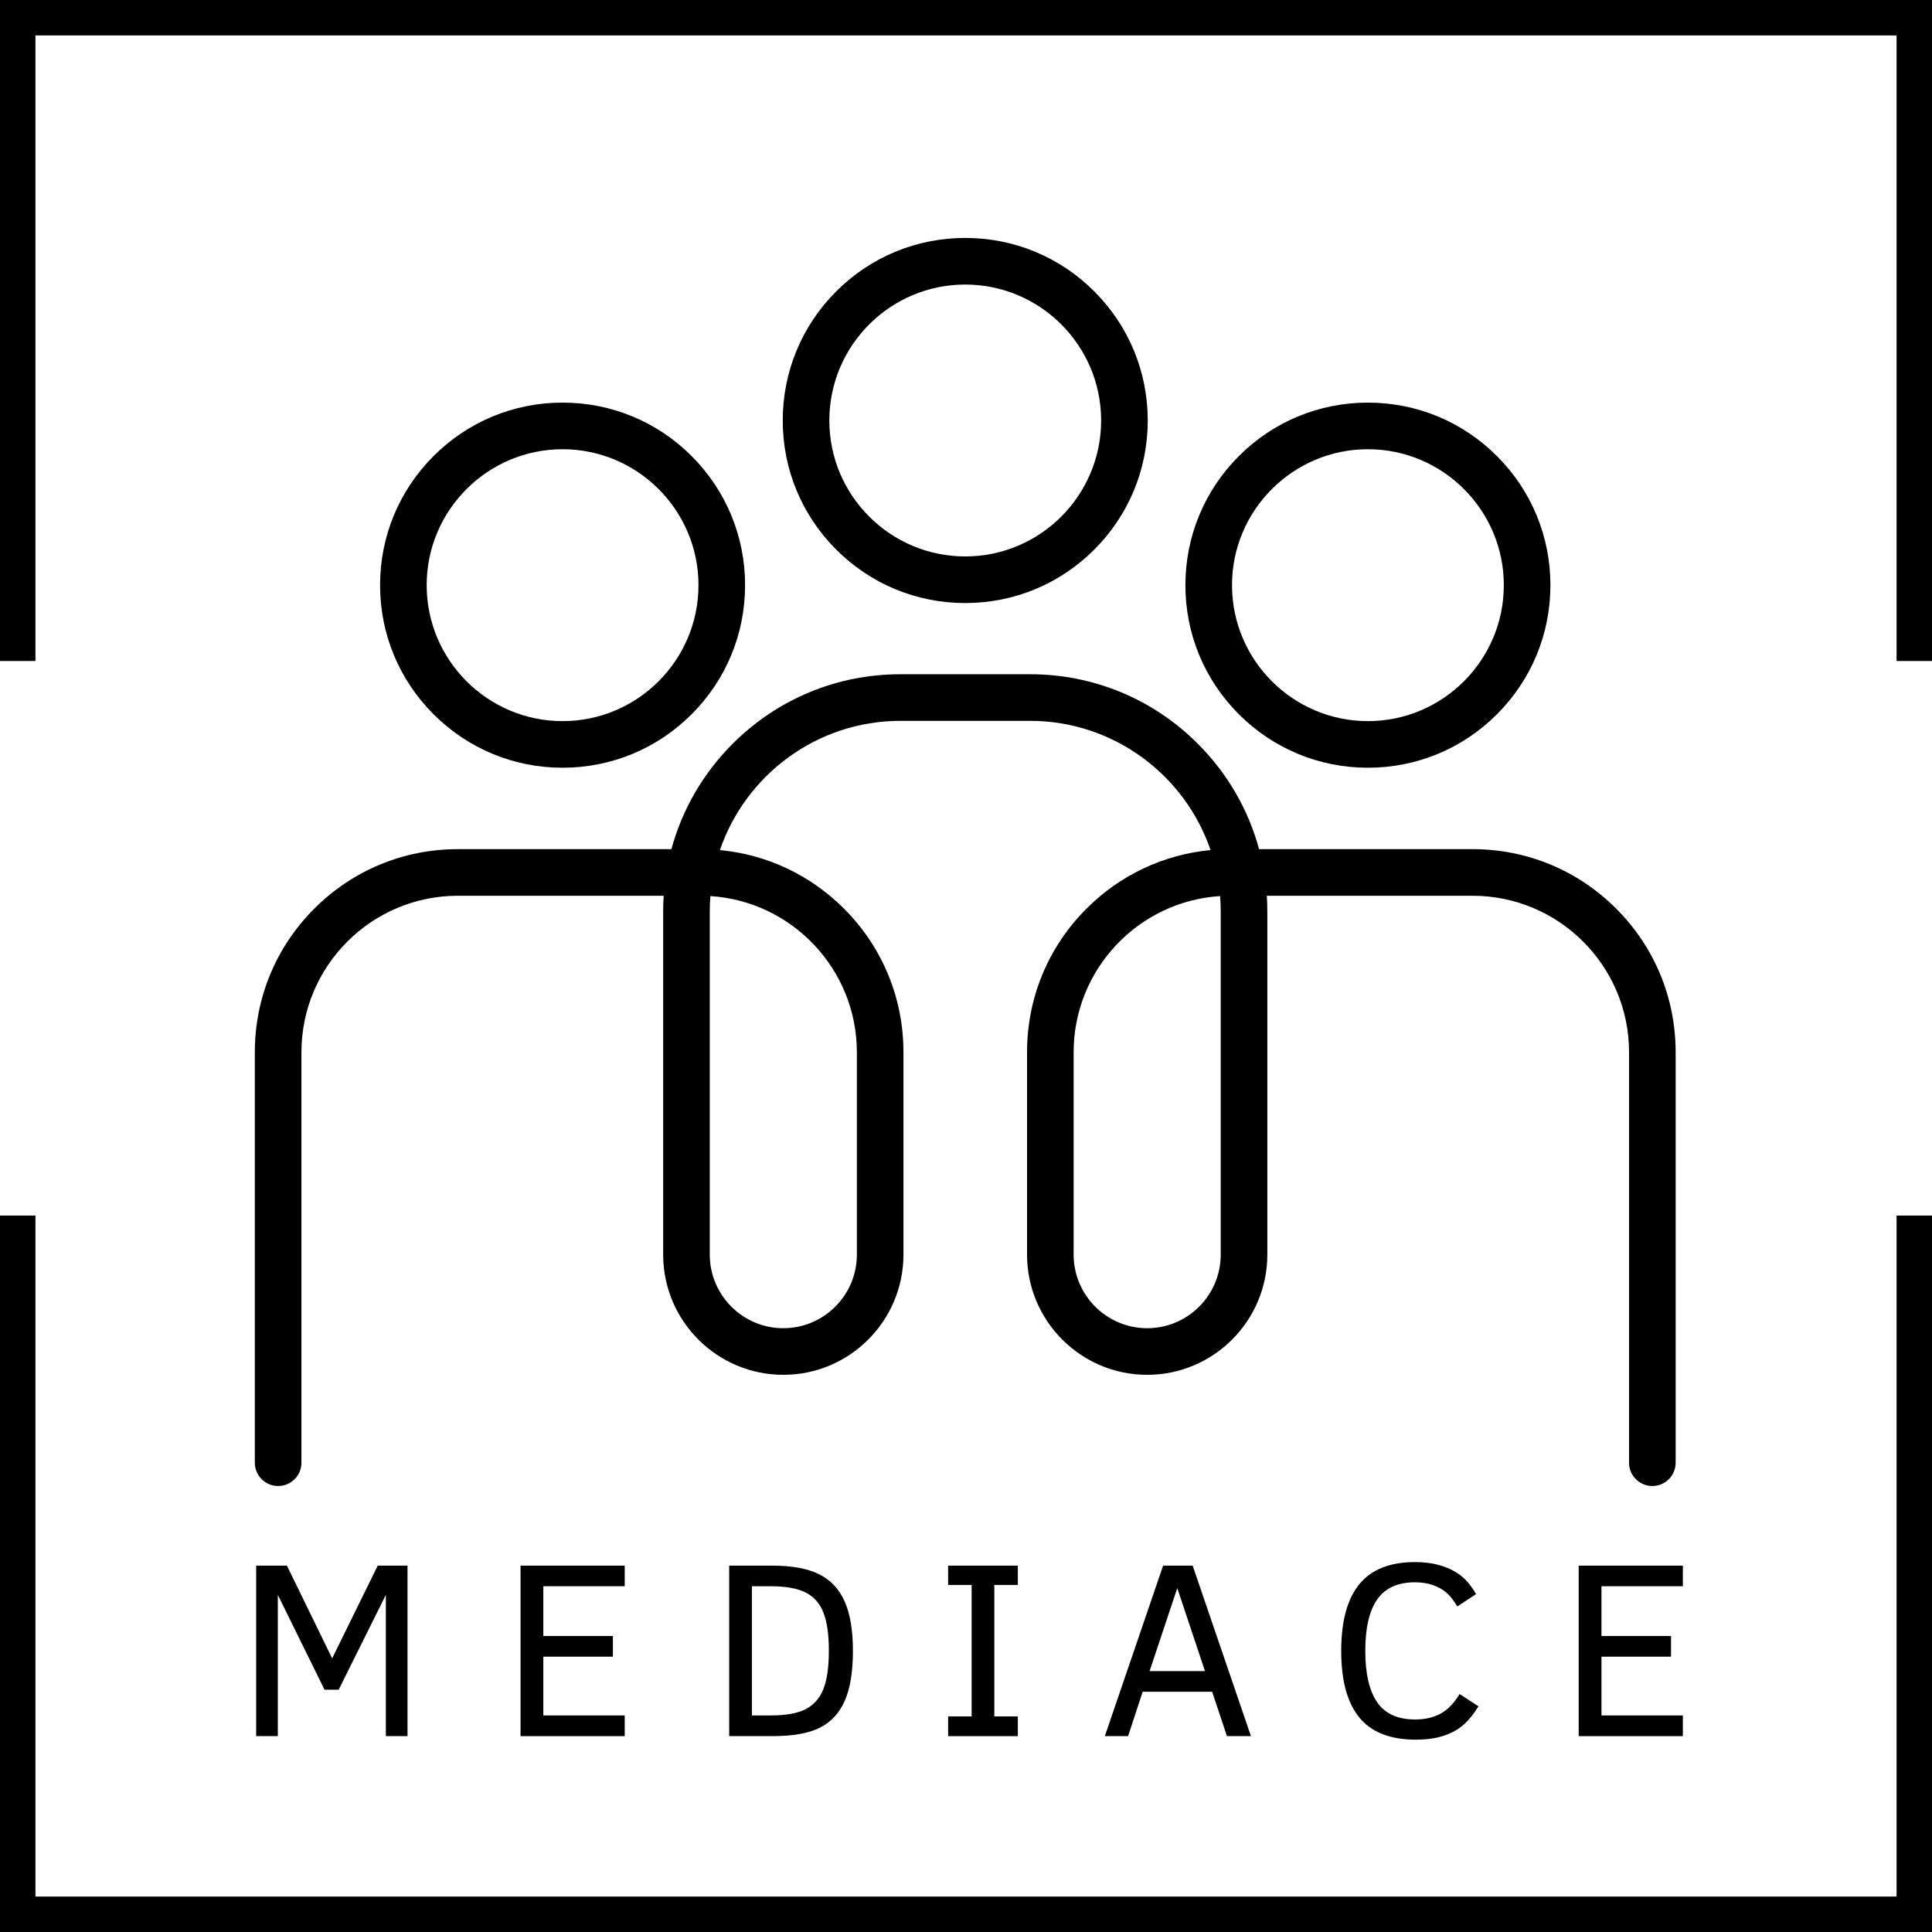 <svg xmlns="http://www.w3.org/2000/svg" xmlns:xlink="http://www.w3.org/1999/xlink" width="500" zoomAndPan="magnify" viewBox="0 0 375 375" height="500" preserveAspectRatio="xMidYMid meet" version="1.0"><defs><g/><clipPath id="df342150c7"><path d="M 49.461 130.828 L 325.242 130.828 L 325.242 288.434 L 49.461 288.434 Z M 49.461 130.828 " clip-rule="nonzero"/></clipPath><clipPath id="ab186bb4c3"><path d="M 151 46.184 L 223 46.184 L 223 118 L 151 118 Z M 151 46.184 " clip-rule="nonzero"/></clipPath></defs><g clip-path="url(#df342150c7)"><path fill="#000000" d="M 137.887 173.93 C 137.805 174.922 137.766 175.926 137.766 176.938 L 137.766 243.523 C 137.766 251.398 144.168 257.805 152.039 257.805 C 159.91 257.805 166.316 251.398 166.316 243.523 L 166.316 204.238 C 166.316 188.141 153.73 174.926 137.887 173.93 Z M 236.82 173.93 C 220.977 174.926 208.391 188.141 208.391 204.238 L 208.391 243.523 C 208.391 251.398 214.797 257.805 222.668 257.805 C 230.539 257.805 236.941 251.398 236.941 243.523 L 236.941 176.938 C 236.941 175.926 236.902 174.922 236.82 173.93 Z M 320.723 288.434 C 318.223 288.434 316.199 286.41 316.199 283.914 L 316.199 204.238 C 316.199 187.492 302.582 173.867 285.84 173.867 L 245.887 173.867 C 245.953 174.887 245.988 175.91 245.988 176.938 L 245.988 243.523 C 245.988 256.387 235.523 266.852 222.668 266.852 C 209.809 266.852 199.348 256.387 199.348 243.523 L 199.348 204.238 C 199.348 193.707 203.445 183.809 210.887 176.367 C 217.434 169.82 225.871 165.859 234.969 165 C 229.992 150.426 216.164 139.918 199.93 139.918 L 174.777 139.918 C 158.543 139.918 144.715 150.426 139.738 165 C 148.836 165.859 157.273 169.82 163.82 176.367 C 171.262 183.809 175.359 193.707 175.359 204.238 L 175.359 243.523 C 175.359 256.387 164.898 266.852 152.039 266.852 C 139.18 266.852 128.719 256.387 128.719 243.523 L 128.719 176.938 C 128.719 175.91 128.754 174.887 128.82 173.867 L 88.867 173.867 C 72.125 173.867 58.508 187.492 58.508 204.238 L 58.508 283.914 C 58.508 286.41 56.484 288.434 53.984 288.434 C 51.488 288.434 49.461 286.41 49.461 283.914 L 49.461 204.238 C 49.461 193.707 53.562 183.809 61.004 176.367 C 68.445 168.922 78.34 164.82 88.867 164.82 L 130.32 164.82 C 132.398 157.156 136.445 150.129 142.211 144.363 C 150.91 135.66 162.473 130.871 174.777 130.871 L 199.93 130.871 C 212.234 130.871 223.801 135.66 232.496 144.363 C 238.262 150.129 242.309 157.156 244.387 164.82 L 285.84 164.82 C 296.363 164.82 306.262 168.922 313.703 176.367 C 321.145 183.809 325.242 193.707 325.242 204.238 L 325.242 283.914 C 325.242 286.41 323.219 288.434 320.723 288.434 " fill-opacity="1" fill-rule="nonzero"/></g><g clip-path="url(#ab186bb4c3)"><path fill="#000000" d="M 187.352 55.23 C 172.809 55.23 160.973 67.066 160.973 81.617 C 160.973 96.168 172.809 108.004 187.352 108.004 C 201.898 108.004 213.73 96.168 213.73 81.617 C 213.73 67.066 201.898 55.23 187.352 55.23 Z M 187.352 117.051 C 177.891 117.051 168.996 113.363 162.305 106.672 C 155.613 99.977 151.93 91.082 151.93 81.617 C 151.93 72.152 155.613 63.254 162.305 56.559 C 168.996 49.867 177.891 46.184 187.352 46.184 C 196.816 46.184 205.711 49.867 212.402 56.559 C 219.09 63.254 222.777 72.152 222.777 81.617 C 222.777 91.082 219.09 99.977 212.402 106.672 C 205.711 113.363 196.816 117.051 187.352 117.051 " fill-opacity="1" fill-rule="nonzero"/></g><path fill="#000000" d="M 265.512 87.195 C 250.965 87.195 239.133 99.031 239.133 113.582 C 239.133 128.129 250.965 139.969 265.512 139.969 C 280.055 139.969 291.891 128.129 291.891 113.582 C 291.891 99.031 280.055 87.195 265.512 87.195 Z M 265.512 149.016 C 256.051 149.016 247.152 145.328 240.461 138.637 C 233.773 131.945 230.086 123.047 230.086 113.582 C 230.086 104.117 233.773 95.219 240.461 88.527 C 247.152 81.832 256.051 78.148 265.512 78.148 C 274.973 78.148 283.867 81.832 290.559 88.527 C 297.25 95.219 300.934 104.117 300.934 113.582 C 300.934 123.047 297.25 131.945 290.559 138.637 C 283.867 145.328 274.973 149.016 265.512 149.016 " fill-opacity="1" fill-rule="nonzero"/><path fill="#000000" d="M 109.195 87.195 C 94.652 87.195 82.816 99.031 82.816 113.582 C 82.816 128.129 94.652 139.969 109.195 139.969 C 123.742 139.969 135.574 128.129 135.574 113.582 C 135.574 99.031 123.742 87.195 109.195 87.195 Z M 109.195 149.016 C 99.734 149.016 90.84 145.328 84.148 138.637 C 77.457 131.945 73.773 123.047 73.773 113.582 C 73.773 104.117 77.457 95.219 84.148 88.523 C 90.84 81.832 99.734 78.148 109.195 78.148 C 118.656 78.148 127.555 81.832 134.246 88.523 C 140.934 95.219 144.621 104.117 144.621 113.582 C 144.621 123.047 140.934 131.945 134.246 138.637 C 127.555 145.328 118.656 149.016 109.195 149.016 " fill-opacity="1" fill-rule="nonzero"/><path fill="#000000" d="M 375 128.301 L 368.121 128.301 L 368.121 6.879 L 6.879 6.879 L 6.879 128.301 L 0 128.301 L 0 0 L 375 0 L 375 128.301 " fill-opacity="1" fill-rule="nonzero"/><path fill="#000000" d="M 375 375 L 0 375 L 0 235.938 L 6.879 235.938 L 6.879 368.121 L 368.121 368.121 L 368.121 235.938 L 375 235.938 L 375 375 " fill-opacity="1" fill-rule="nonzero"/><g fill="#000000" fill-opacity="1"><g transform="translate(45.363, 336.982)"><g><path d="M 29.531 0 L 29.531 -27.422 L 20.375 -9.016 L 17.625 -9.016 L 8.562 -27.422 L 8.562 0 L 4.359 0 L 4.359 -33.094 L 10.328 -33.094 L 19.109 -15.094 L 27.953 -33.094 L 33.734 -33.094 L 33.734 0 Z M 29.531 0 "/></g></g></g><g fill="#000000" fill-opacity="1"><g transform="translate(83.456, 336.982)"><g/></g></g><g fill="#000000" fill-opacity="1"><g transform="translate(96.679, 336.982)"><g><path d="M 4.359 0 L 4.359 -33.094 L 24.578 -33.094 L 24.578 -29.094 L 8.781 -29.094 L 8.781 -19.438 L 22.281 -19.438 L 22.281 -15.422 L 8.781 -15.422 L 8.781 -4.016 L 24.578 -4.016 L 24.578 0 Z M 4.359 0 "/></g></g></g><g fill="#000000" fill-opacity="1"><g transform="translate(124.25, 336.982)"><g/></g></g><g fill="#000000" fill-opacity="1"><g transform="translate(137.474, 336.982)"><g><path d="M 28.078 -16.547 C 28.078 -12.492 27.551 -9.27 26.5 -6.875 C 25.457 -4.488 23.848 -2.742 21.672 -1.641 C 19.492 -0.547 16.43 0 12.484 0 L 4.062 0 L 4.062 -33.094 L 12.391 -33.094 C 16.242 -33.094 19.285 -32.535 21.516 -31.422 C 23.742 -30.316 25.395 -28.562 26.469 -26.156 C 27.539 -23.75 28.078 -20.547 28.078 -16.547 Z M 23.406 -16.594 C 23.406 -19.75 23.051 -22.219 22.344 -24 C 21.645 -25.789 20.488 -27.086 18.875 -27.891 C 17.27 -28.691 15.023 -29.094 12.141 -29.094 L 8.469 -29.094 L 8.469 -4.016 L 12.141 -4.016 C 15.047 -4.016 17.289 -4.414 18.875 -5.219 C 20.457 -6.031 21.609 -7.32 22.328 -9.094 C 23.047 -10.875 23.406 -13.375 23.406 -16.594 Z M 23.406 -16.594 "/></g></g></g><g fill="#000000" fill-opacity="1"><g transform="translate(168.369, 336.982)"><g/></g></g><g fill="#000000" fill-opacity="1"><g transform="translate(181.592, 336.982)"><g><path d="M 15.969 0 L 2.438 0 L 2.438 -3.828 L 7 -3.828 L 7 -29.344 L 2.438 -29.344 L 2.438 -33.094 L 15.969 -33.094 L 15.969 -29.344 L 11.406 -29.344 L 11.406 -3.828 L 15.969 -3.828 Z M 15.969 0 "/></g></g></g><g fill="#000000" fill-opacity="1"><g transform="translate(200.005, 336.982)"><g/></g></g><g fill="#000000" fill-opacity="1"><g transform="translate(213.229, 336.982)"><g><path d="M 1.219 0 L 12.531 -33.094 L 18.266 -33.094 L 29.578 0 L 24.922 0 L 22.047 -8.609 L 8.562 -8.609 L 5.734 0 Z M 9.906 -12.625 L 20.656 -12.625 L 15.281 -28.734 Z M 9.906 -12.625 "/></g></g></g><g fill="#000000" fill-opacity="1"><g transform="translate(244.028, 336.982)"><g/></g></g><g fill="#000000" fill-opacity="1"><g transform="translate(257.251, 336.982)"><g><path d="M 29.719 -5.781 C 28.664 -4.094 27.594 -2.812 26.5 -1.938 C 25.406 -1.07 24.133 -0.422 22.688 0.016 C 21.238 0.461 19.535 0.688 17.578 0.688 C 12.617 0.688 8.961 -0.738 6.609 -3.594 C 4.254 -6.457 3.078 -10.773 3.078 -16.547 C 3.078 -22.297 4.242 -26.602 6.578 -29.469 C 8.922 -32.344 12.523 -33.781 17.391 -33.781 C 19.316 -33.781 21.035 -33.539 22.547 -33.062 C 24.055 -32.582 25.332 -31.926 26.375 -31.094 C 27.426 -30.258 28.383 -29.082 29.25 -27.562 L 25.609 -25.172 C 24.91 -26.359 24.203 -27.254 23.484 -27.859 C 22.766 -28.473 21.898 -28.957 20.891 -29.312 C 19.891 -29.676 18.723 -29.859 17.391 -29.859 C 14.066 -29.859 11.629 -28.754 10.078 -26.547 C 8.523 -24.336 7.75 -21.004 7.75 -16.547 C 7.75 -12.148 8.516 -8.832 10.047 -6.594 C 11.578 -4.352 14.039 -3.234 17.438 -3.234 C 19.312 -3.234 20.941 -3.602 22.328 -4.344 C 23.711 -5.082 24.957 -6.359 26.062 -8.172 Z M 29.719 -5.781 "/></g></g></g><g fill="#000000" fill-opacity="1"><g transform="translate(288.84, 336.982)"><g/></g></g><g fill="#000000" fill-opacity="1"><g transform="translate(302.063, 336.982)"><g><path d="M 4.359 0 L 4.359 -33.094 L 24.578 -33.094 L 24.578 -29.094 L 8.781 -29.094 L 8.781 -19.438 L 22.281 -19.438 L 22.281 -15.422 L 8.781 -15.422 L 8.781 -4.016 L 24.578 -4.016 L 24.578 0 Z M 4.359 0 "/></g></g></g></svg>